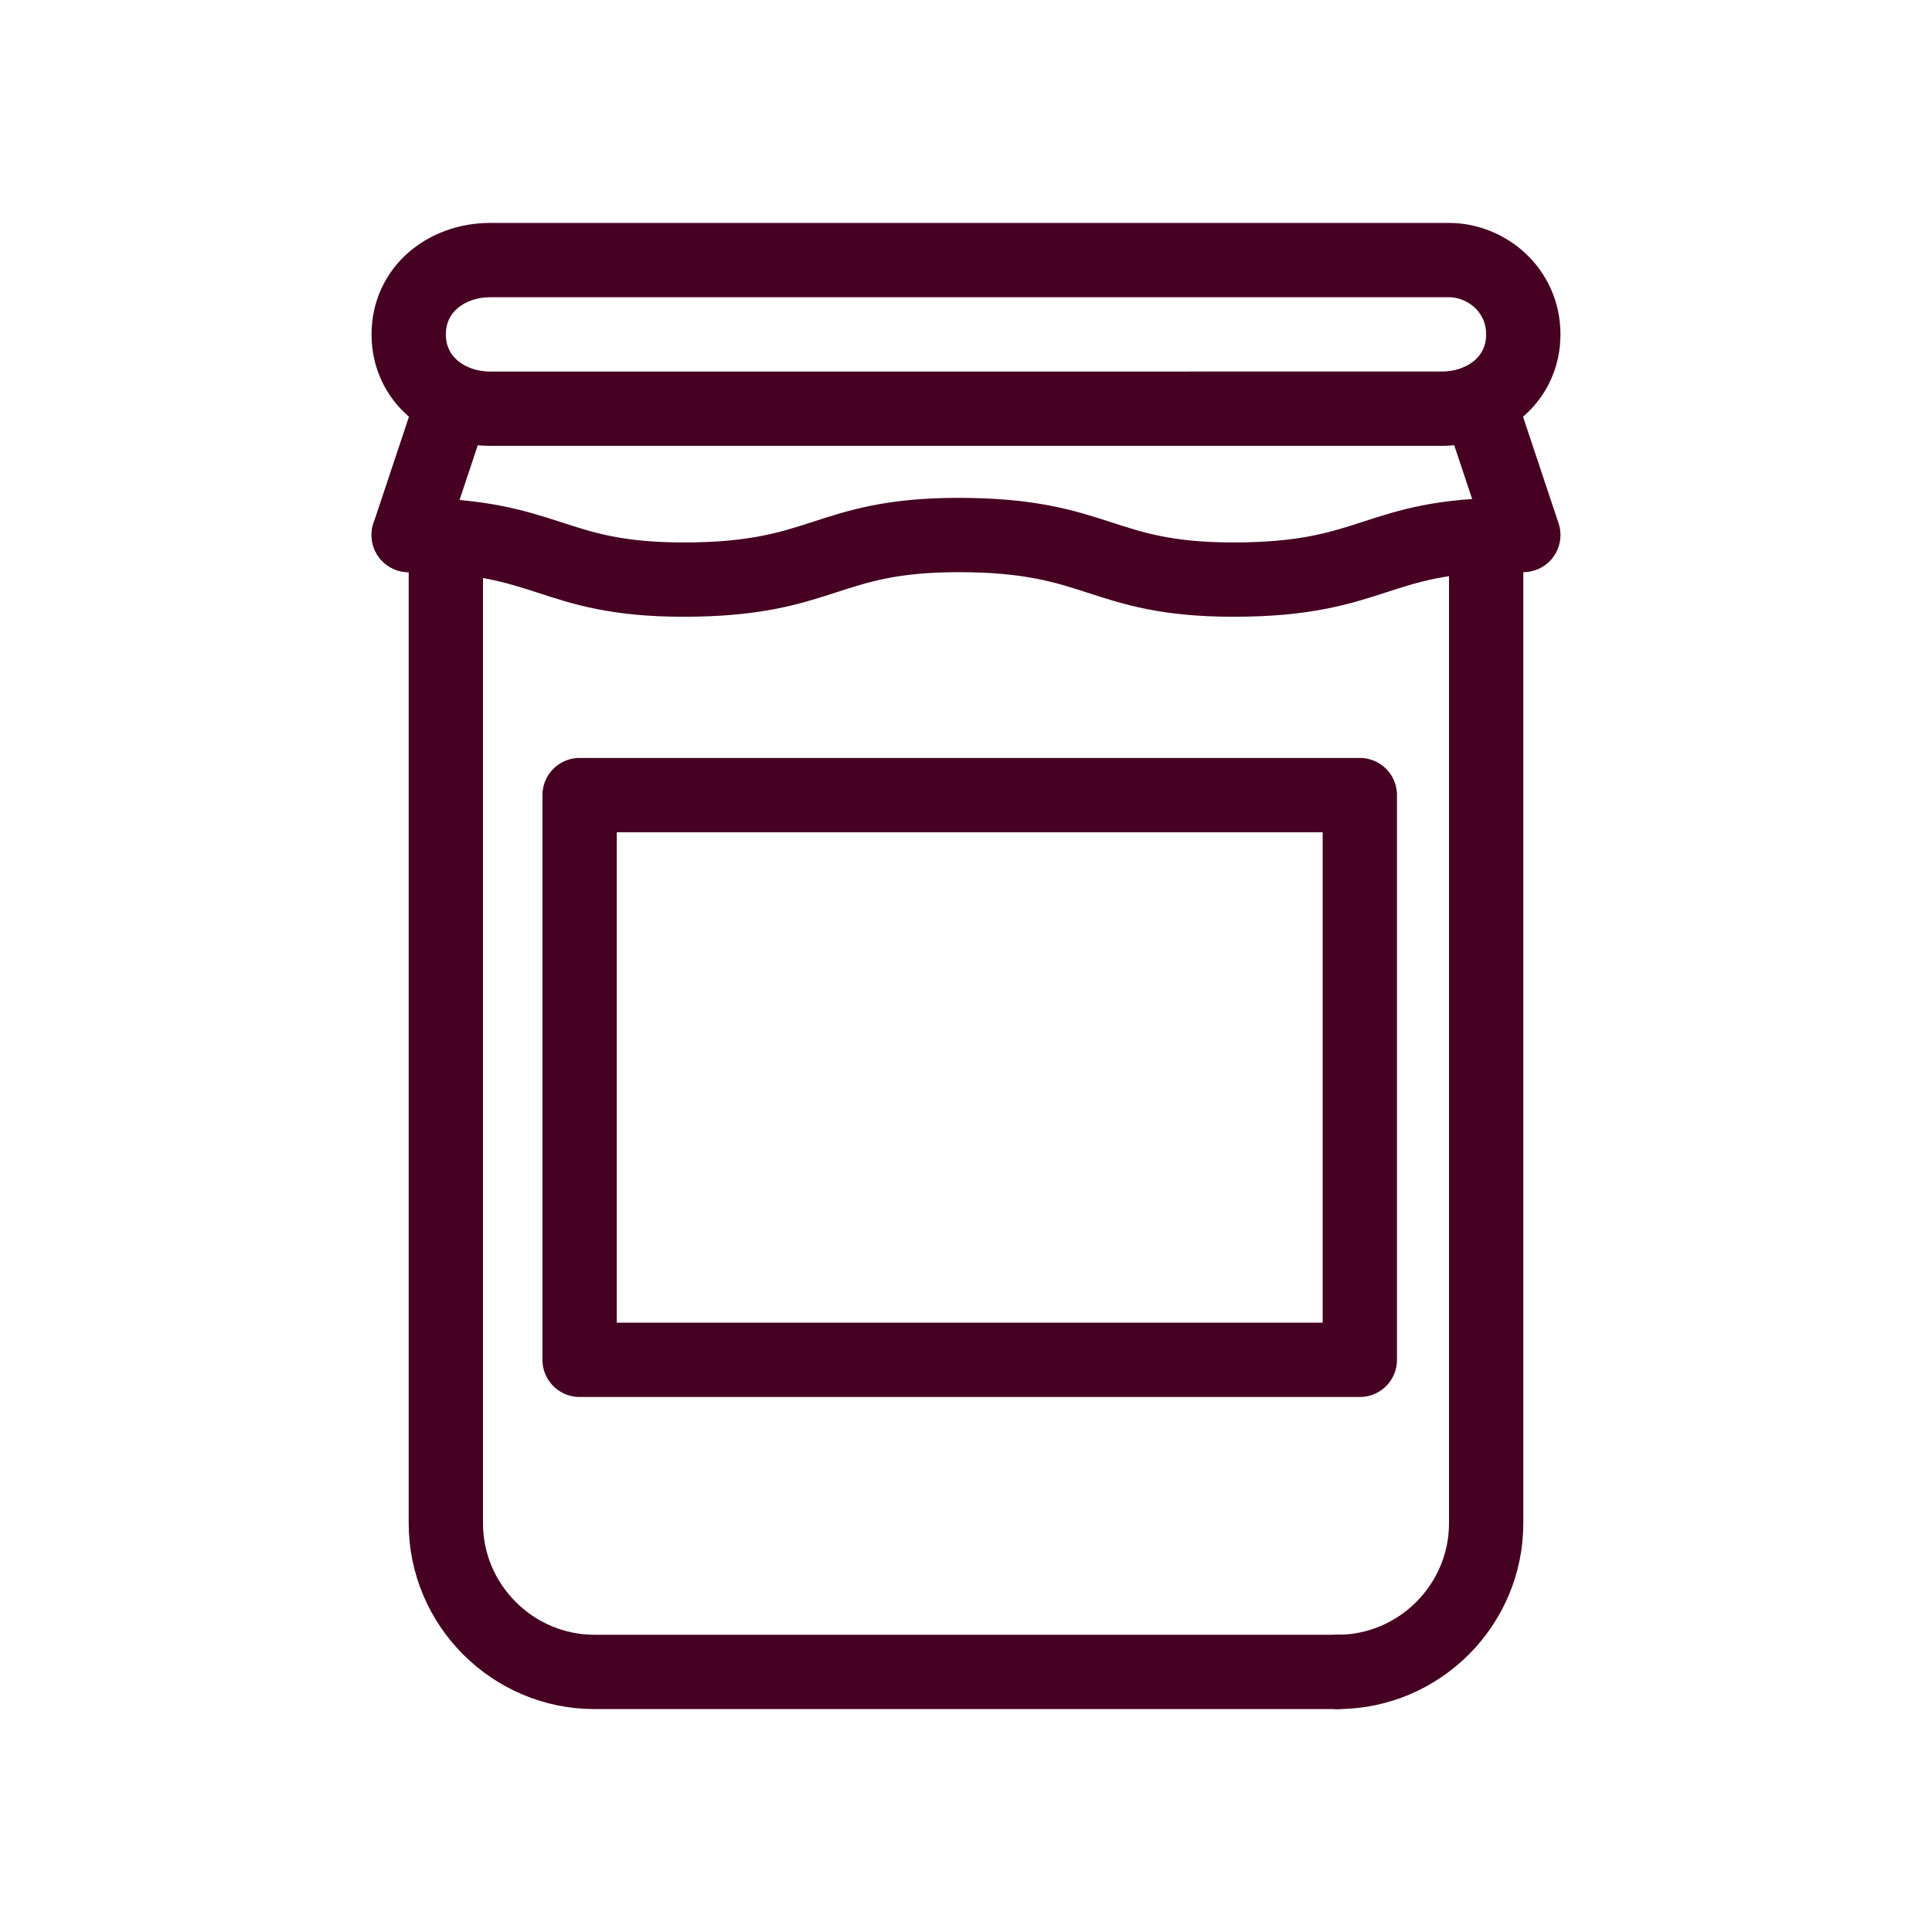 <?xml version="1.0" encoding="UTF-8" standalone="no"?>
<!-- Generator: Adobe Illustrator 19.1.0, SVG Export Plug-In . SVG Version: 6.00 Build 0)  -->

<svg
   version="1.2"
   x="0px"
   y="0px"
   viewBox="0 0 26 26"
   xml:space="preserve"
   id="svg525"
   sodipodi:docname="jam.svg"
   inkscape:version="1.4 (e7c3feb1, 2024-10-09)"
   xmlns:inkscape="http://www.inkscape.org/namespaces/inkscape"
   xmlns:sodipodi="http://sodipodi.sourceforge.net/DTD/sodipodi-0.dtd"
   xmlns="http://www.w3.org/2000/svg"
   xmlns:svg="http://www.w3.org/2000/svg"><defs
   id="defs525" /><sodipodi:namedview
   id="namedview525"
   pagecolor="#ffffff"
   bordercolor="#000000"
   borderopacity="0.25"
   inkscape:showpageshadow="2"
   inkscape:pageopacity="0.0"
   inkscape:pagecheckerboard="0"
   inkscape:deskcolor="#d1d1d1"
   inkscape:zoom="38.807692"
   inkscape:cx="13"
   inkscape:cy="13"
   inkscape:window-width="1200"
   inkscape:window-height="1186"
   inkscape:window-x="0"
   inkscape:window-y="25"
   inkscape:window-maximized="0"
   inkscape:current-layer="svg525" />











































































<g
   id="Layer_76">
	<g
   id="g525">
		<path
   fill="none"
   stroke="#450022"
   stroke-linecap="round"
   stroke-linejoin="round"
   stroke-miterlimit="10"
   d="M18,22.5H8    c-1.1,0-2-0.9-2-2v-13"
   id="path521" />
		<path
   fill="none"
   stroke="#450022"
   stroke-linecap="round"
   stroke-linejoin="round"
   stroke-miterlimit="10"
   d="M18,22.5    c1.1,0,2-0.9,2-2v-13"
   id="path522" />
		<path
   fill="none"
   stroke="#450022"
   stroke-linecap="round"
   stroke-linejoin="round"
   stroke-miterlimit="10"
   d="M20.5,4.5    c0,0.6-0.5,1-1.1,1H6.6c-0.6,0-1.1-0.4-1.1-1c0-0.6,0.5-1,1.1-1h12.9C20,3.5,20.5,3.9,20.5,4.5z"
   id="path523" />
		
			<rect
   x="7.8"
   y="10.7"
   fill="none"
   stroke="#450022"
   stroke-linecap="round"
   stroke-linejoin="round"
   stroke-miterlimit="10"
   width="10.5"
   height="7.6"
   id="rect523" />
		<path
   fill="none"
   stroke="#450022"
   stroke-linecap="round"
   stroke-linejoin="round"
   stroke-miterlimit="10"
   d="M5.5,7.2    c1.9,0,1.9,0.6,3.7,0.6c1.9,0,1.9-0.6,3.7-0.6c1.9,0,1.9,0.6,3.7,0.6c1.9,0,1.9-0.6,3.7-0.6"
   id="path524" />
		
			<line
   fill="none"
   stroke="#450022"
   stroke-linecap="round"
   stroke-linejoin="round"
   stroke-miterlimit="10"
   x1="5.5"
   y1="7.2"
   x2="6.1"
   y2="5.4"
   id="line524" />
		
			<line
   fill="none"
   stroke="#450022"
   stroke-linecap="round"
   stroke-linejoin="round"
   stroke-miterlimit="10"
   x1="20.5"
   y1="7.2"
   x2="19.9"
   y2="5.4"
   id="line525" />
	</g>
</g>
</svg>

